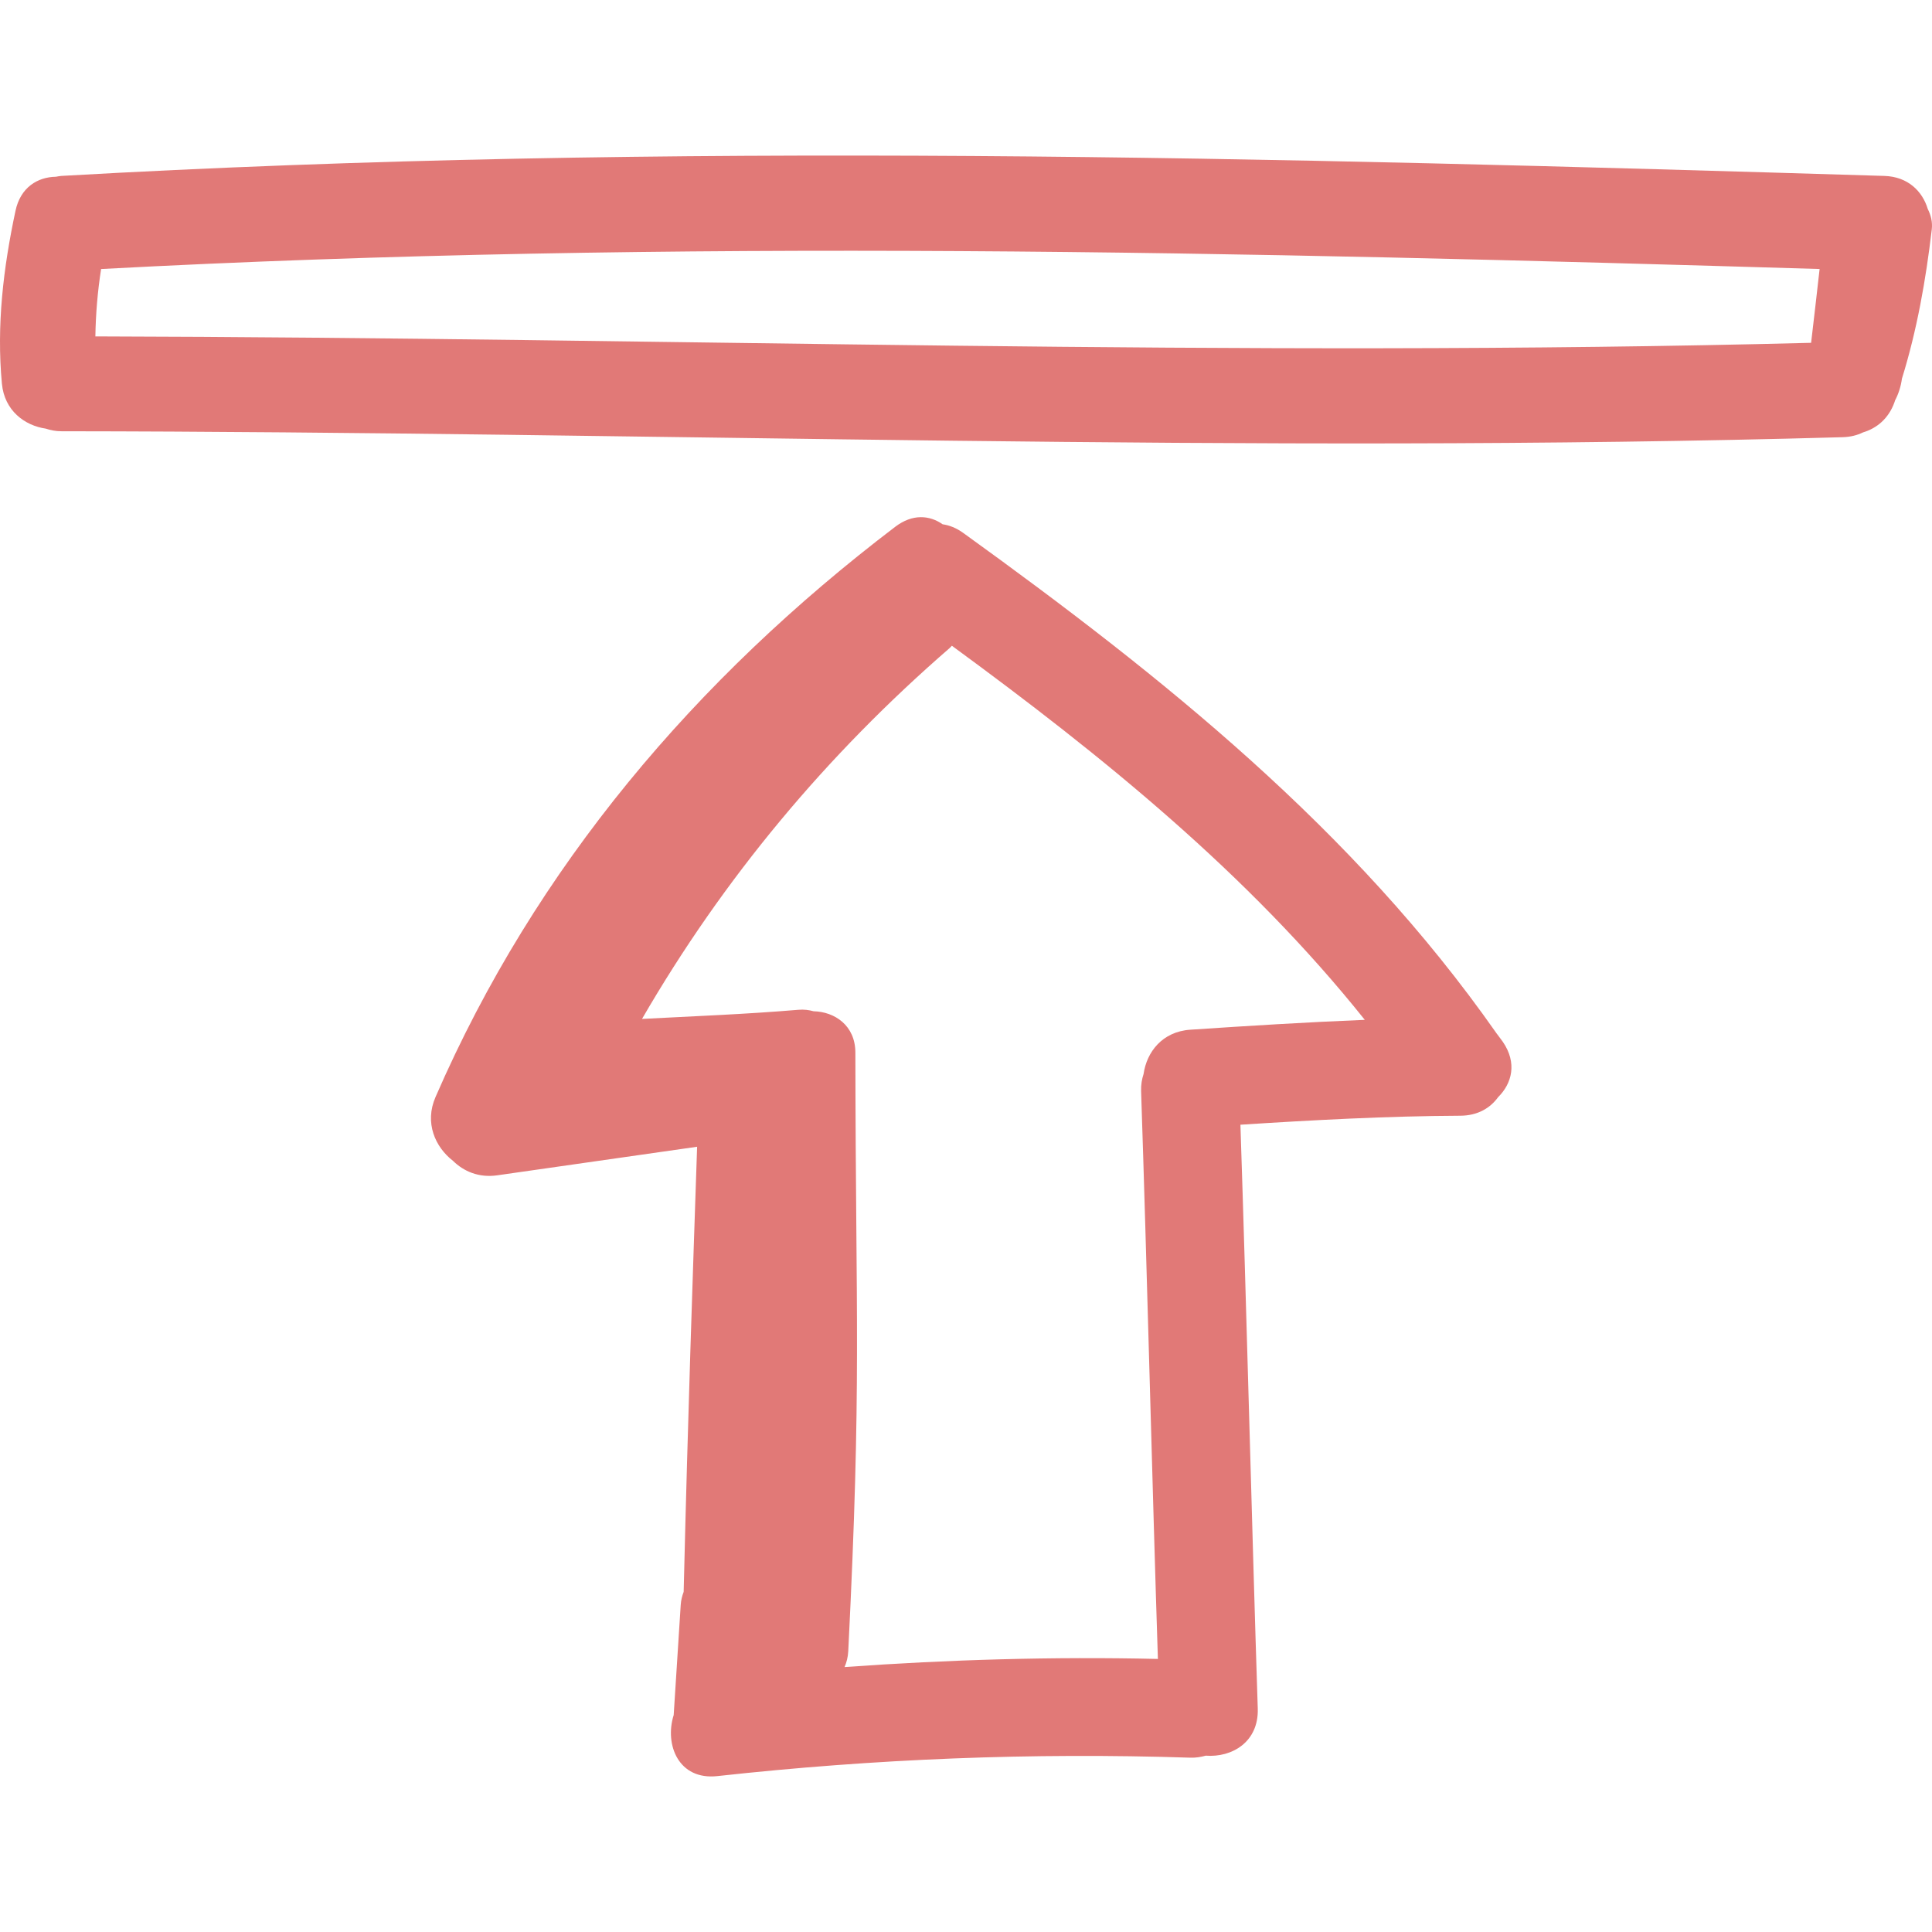 <?xml version="1.0"?>
<svg xmlns="http://www.w3.org/2000/svg" xmlns:xlink="http://www.w3.org/1999/xlink" version="1.1" id="Capa_1" x="0px" y="0px" width="512px" height="512px" viewBox="0 0 469.75 469.75" style="enable-background:new 0 0 469.75 469.75;" xml:space="preserve"><g><g>
	<g>
		<path d="M11.136,104.22c1.132,0.374,2.366,0.635,3.771,0.635c144.39,0.15,288.761,5.509,433.133,1.445    c1.884-0.054,3.529-0.475,4.936-1.166c3.271-0.972,6.195-3.286,7.647-7.317c0.057-0.15,0.092-0.31,0.147-0.462    c0.843-1.594,1.412-3.389,1.671-5.293c3.666-11.819,5.81-23.991,7.257-36.295c0.208-1.772-0.209-3.44-0.98-4.961    c-1.285-4.283-4.804-7.86-10.567-8.033c-147.703-4.466-295.604-8.439-443.244,0c-0.465,0.023-0.869,0.132-1.3,0.198    c-4.436,0.073-8.617,2.554-9.838,8.279C0.81,65.122-0.871,79.129,0.464,93.299C1.079,99.835,5.992,103.476,11.136,104.22z     M24.582,65.412c139.185-7.45,278.598-4.164,417.841-0.005c-0.67,5.987-1.366,11.966-2.066,17.946    c-139.056,3.603-278.108-1.231-417.168-1.56C23.277,76.306,23.734,70.857,24.582,65.412z" data-original="#000000" class="active-path" data-old_color="#000000" fill="#E17977"/>
		<path d="M364.258,266.763c3.361-3.321,4.682-8.312,1.138-13.462c-0.519-0.751-1.092-1.437-1.62-2.179    c-0.016-0.015-0.021-0.04-0.035-0.056c-34.627-49.394-80.974-86.447-129.537-121.488c-1.701-1.229-3.385-1.869-5.007-2.102    c-3.166-2.209-7.312-2.6-11.524,0.604c-48.418,36.846-87.407,82.598-111.779,138.657c-2.731,6.276-0.068,12.167,4.233,15.498    c2.615,2.58,6.292,4.169,10.748,3.539l48.624-6.951c-1.082,32.382-2.168,62.667-3.271,108.217    c-0.365,0.975-0.645,2.021-0.718,3.214c-0.556,8.917-1.145,17.829-1.707,26.746c-2.267,7.2,1.171,15.884,10.628,14.843    c38.263-4.205,76.482-5.738,114.958-4.479c1.401,0.045,2.631-0.168,3.778-0.488c6.327,0.493,12.908-3.285,12.649-11.455    c-1.382-42.569-2.793-99.392-4.215-141.955c17.813-1.143,35.622-2.103,53.481-2.188    C359.323,271.252,362.354,269.394,364.258,266.763z M289.393,250.367c-6.804,0.457-10.587,5.448-11.339,10.755    c-0.406,1.249-0.655,2.61-0.604,4.174c1.377,41.269,2.742,96.797,4.083,138.061c-25.466-0.579-50.833,0.152-76.188,1.976    c0.488-1.128,0.825-2.377,0.899-3.814c3.286-65.825,1.815-79.719,1.732-145.596c-0.005-6.602-5.05-9.938-10.167-10.044    c-1.102-0.31-2.308-0.478-3.702-0.355c-12.652,1.066-25.334,1.554-38.006,2.219c19.771-34.144,44.798-64.152,74.826-90.197    c0.198-0.173,0.328-0.365,0.51-0.541c36.704,26.883,72.026,55.447,100.402,90.962    C317.688,248.539,303.541,249.421,289.393,250.367z" data-original="#000000" class="active-path" data-old_color="#000000" fill="#E17977"/>
	</g>
</g></g> </svg>
